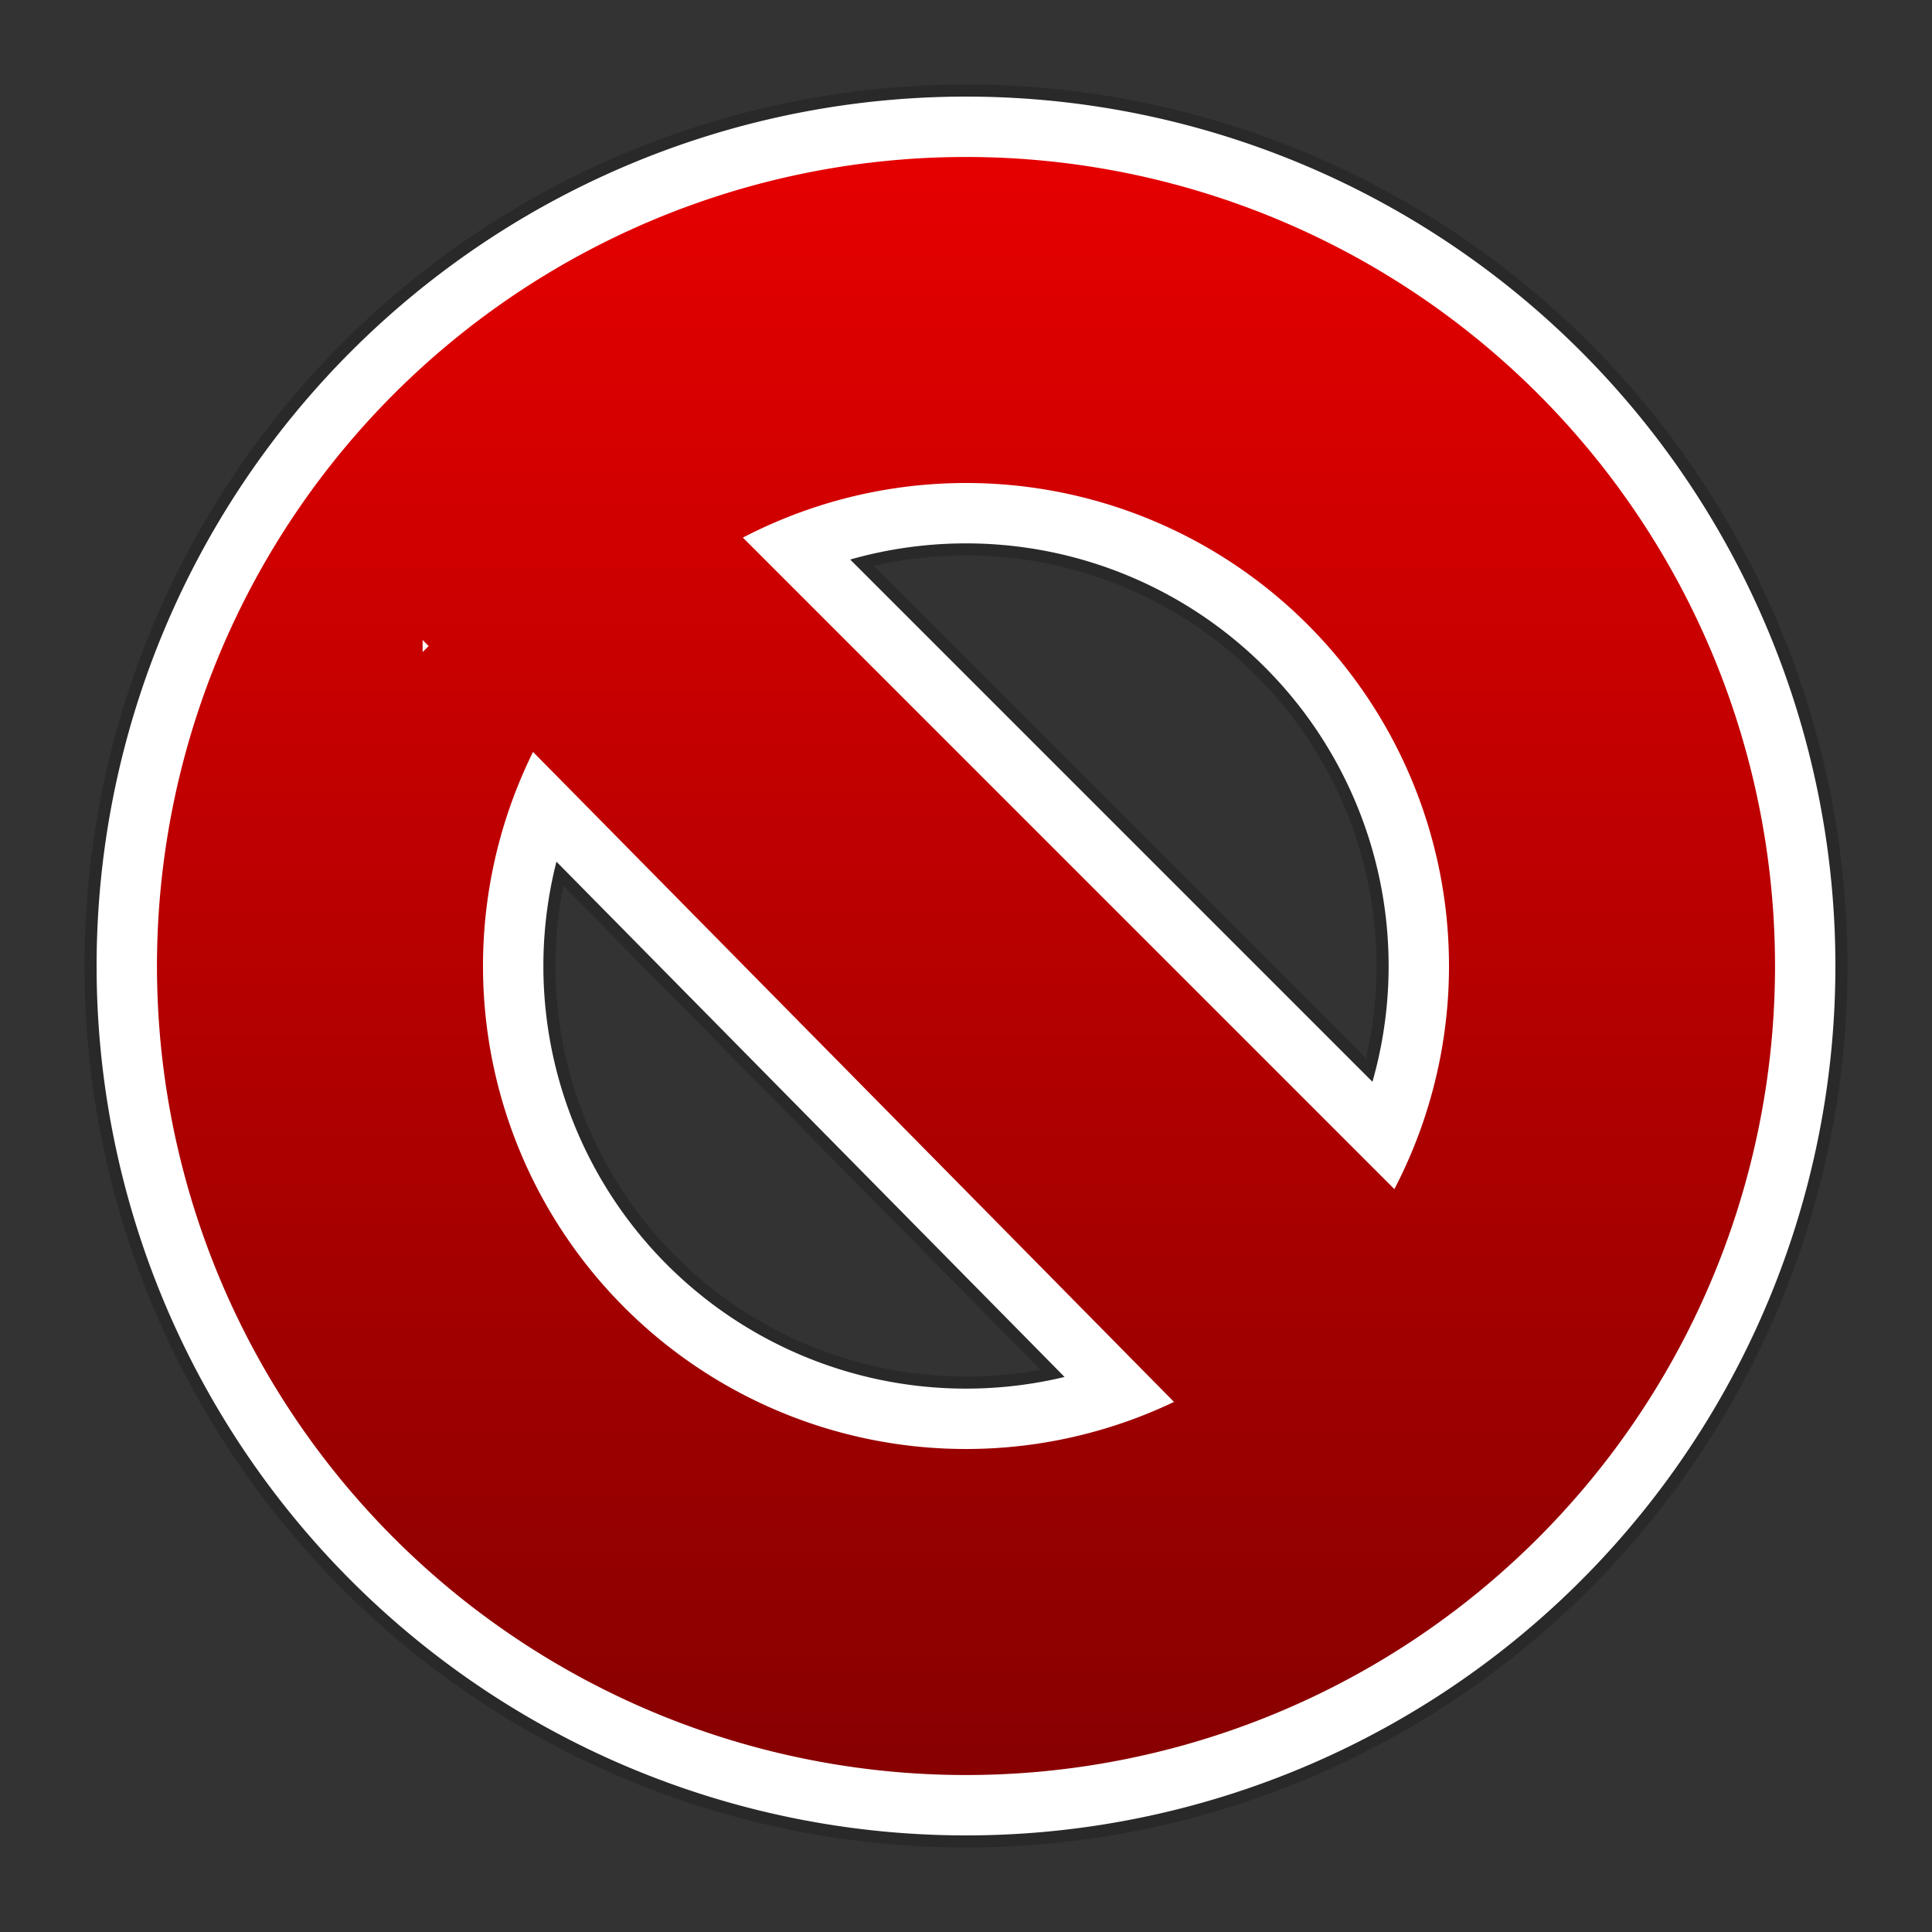 <svg
	xmlns="http://www.w3.org/2000/svg"
	xmlns:xlink="http://www.w3.org/1999/xlink"
	width="16" height="16">
	<rect width="100%" height="100%" fill="#333333" stroke="none"/>
	<defs>
		<linearGradient id="b" x1="0" x2="0" y1="0" y2="1">
			<stop offset="0%" stop-color="#E60000"/>
			<stop offset="100%" stop-color="#870000"/>
		</linearGradient>
		<path id="a" d="M8 1.3a.9.9 90 000 13.4.9.9 90 000-13.4zm0 2.7a.9.9 90 010 8 .9.9 90 010-8m-4.5 1.3 7.1 7.2 1.8-1.8-7.1-7.1-1.8 1.8"/>
	</defs>
	<use xlink:href="#a" fill="none" stroke="#000" stroke-width="1.2" stroke-opacity=".2"/>
	<use xlink:href="#a" fill="none" stroke="#FFF"/>
	<use xlink:href="#a" fill="url(#b)"/>
</svg>